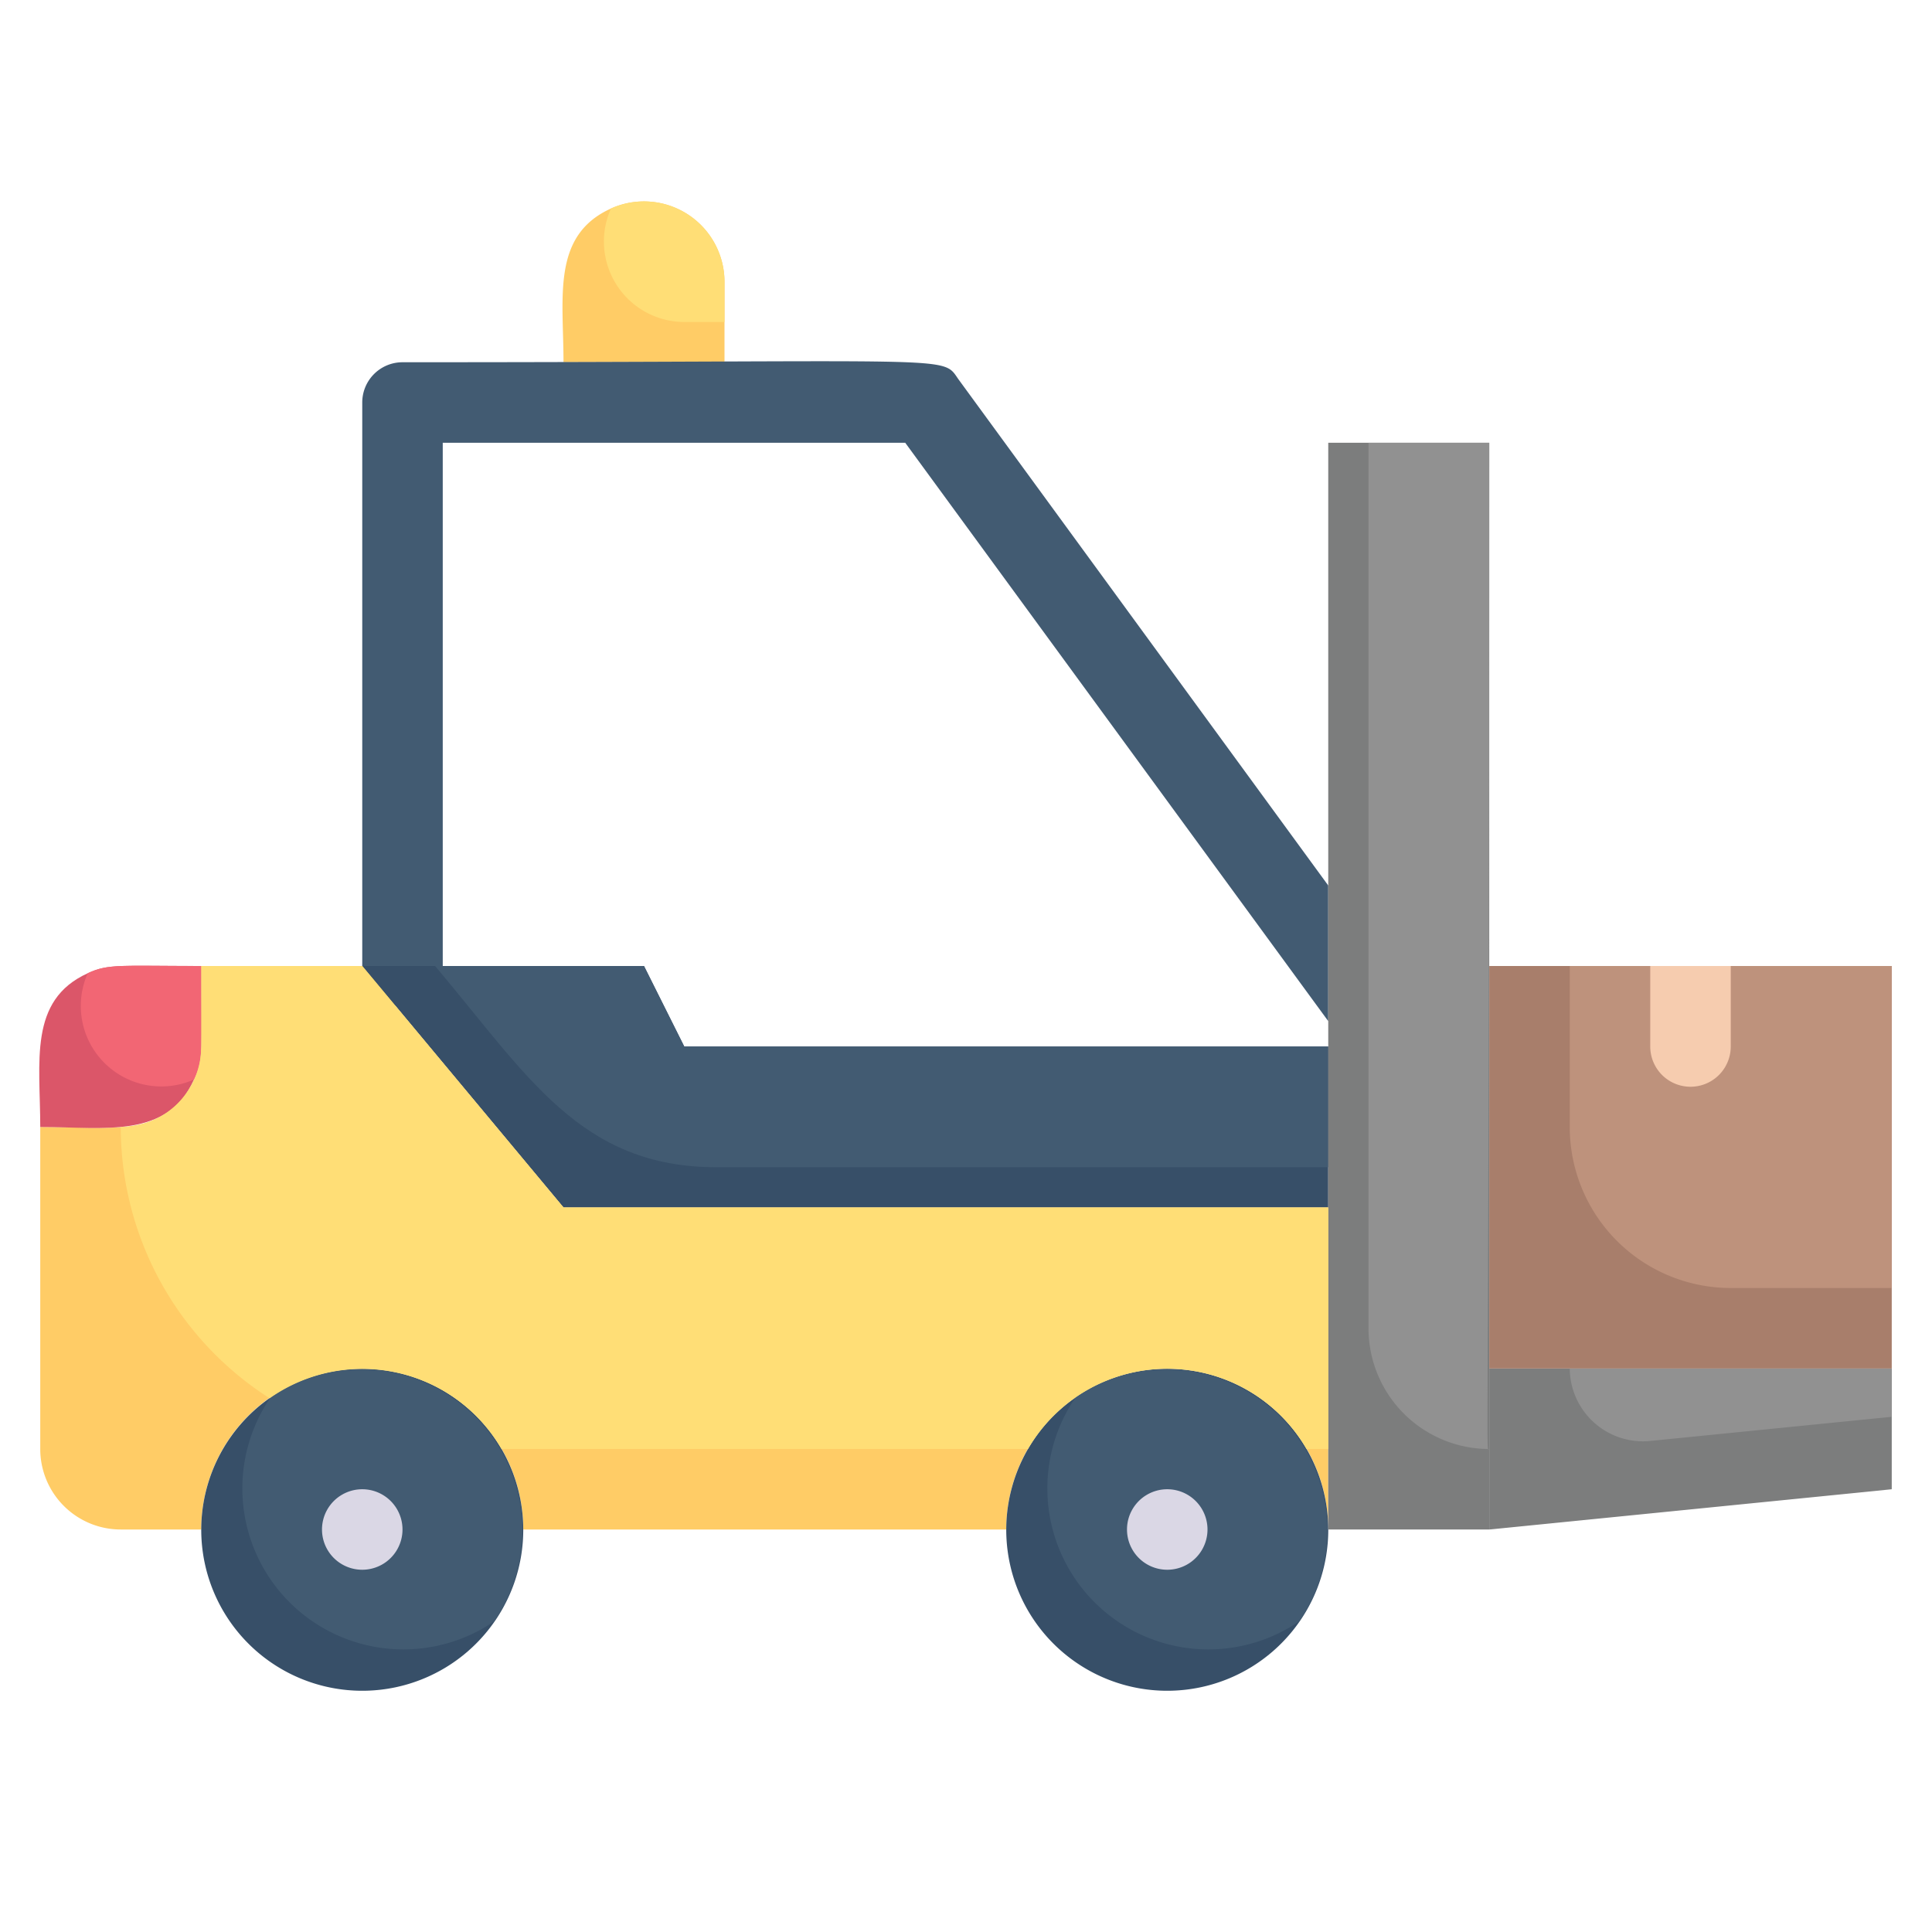 <svg xmlns="http://www.w3.org/2000/svg" viewBox="0 0 48 48"><defs><style>.cls-1{fill:#fc6;}.cls-2{fill:#ffde76;}.cls-3{fill:#425b72;}.cls-4{fill:#374f68;}.cls-5{fill:#dad7e5;}.cls-6{fill:#7c7d7d;}.cls-7{fill:#919191;}.cls-8{fill:#a87e6b;}.cls-9{fill:#be927c;}.cls-10{fill:#f6ccaf;}.cls-11{fill:#db5669;}.cls-12{fill:#f26674;}</style></defs><title>Forklift</title><g id="Forklift"><path class="cls-1" d="M18,7V9H14c0-1.62-.3-3.15,1.18-3.82A2,2,0,0,1,18,7Z"/><path class="cls-2" d="M18,7V8H17a2,2,0,0,1-1.82-2.82A2,2,0,0,1,18,7Z"/><path class="cls-3" d="M33,22v3.37L22.49,11H11V24a1,1,0,0,1-2,0V10a1,1,0,0,1,1-1c13.92,0,13.39-.18,13.81.42Z"/><polygon class="cls-4" points="33 26 33 30 14 30 9 24 16 24 17 26 33 26"/><path class="cls-3" d="M33,26v3H17.81c-3.39,0-4.69-2.26-7-5H16l1,2Z"/><path class="cls-1" d="M33,30v8a4,4,0,0,0-8,0H13a4,4,0,0,0-8,0H3a2,2,0,0,1-2-2V28c1.75,0,2.65.19,3.41-.59S5,26,5,24H9l5,6Z"/><path class="cls-4" d="M13,38a4,4,0,1,1-6.28-3.28A4,4,0,0,1,13,38Z"/><path class="cls-3" d="M12.28,40.28a4,4,0,0,1-5.56-5.56A4,4,0,0,1,12.28,40.28Z"/><path class="cls-4" d="M33,38a4,4,0,1,1-6.28-3.28A4,4,0,0,1,33,38Z"/><path class="cls-3" d="M32.28,40.28a4,4,0,0,1-5.56-5.56A4,4,0,0,1,32.28,40.28Z"/><path class="cls-5" d="M10,38a1,1,0,0,0-2,0A1,1,0,0,0,10,38Z"/><path class="cls-5" d="M30,38a1,1,0,0,0-2,0A1,1,0,0,0,30,38Z"/><rect class="cls-6" x="33" y="11" width="4" height="27"/><path class="cls-7" d="M37,11c0,26.24-.1,25,0,25a3,3,0,0,1-3-3V11Z"/><polygon class="cls-6" points="47 34 47 37 37 38 37 34 47 34"/><path class="cls-7" d="M47,34v1.2l-6,.6A1.82,1.82,0,0,1,39,34Z"/><rect class="cls-8" x="37" y="24" width="10" height="10"/><path class="cls-9" d="M47,24v8H43a4,4,0,0,1-4-4V24Z"/><path class="cls-10" d="M43,24v2a1,1,0,0,1-2,0V24Z"/><path class="cls-11" d="M5,24c0,2,.06,2.32-.18,2.82C4.15,28.3,2.62,28,1,28c0-1.62-.3-3.15,1.18-3.82C2.69,23.94,3,24,5,24Z"/><path class="cls-12" d="M5,24c0,2,.06,2.32-.18,2.82a2,2,0,0,1-2.64-2.64C2.69,23.94,3,24,5,24Z"/><path class="cls-2" d="M33,30v6h-.54a4,4,0,0,0-6.92,0H12.46A4,4,0,0,0,6.7,34.74,8,8,0,0,1,3,28a2,2,0,0,0,2-2V24H9l5,6Z"/></g></svg>